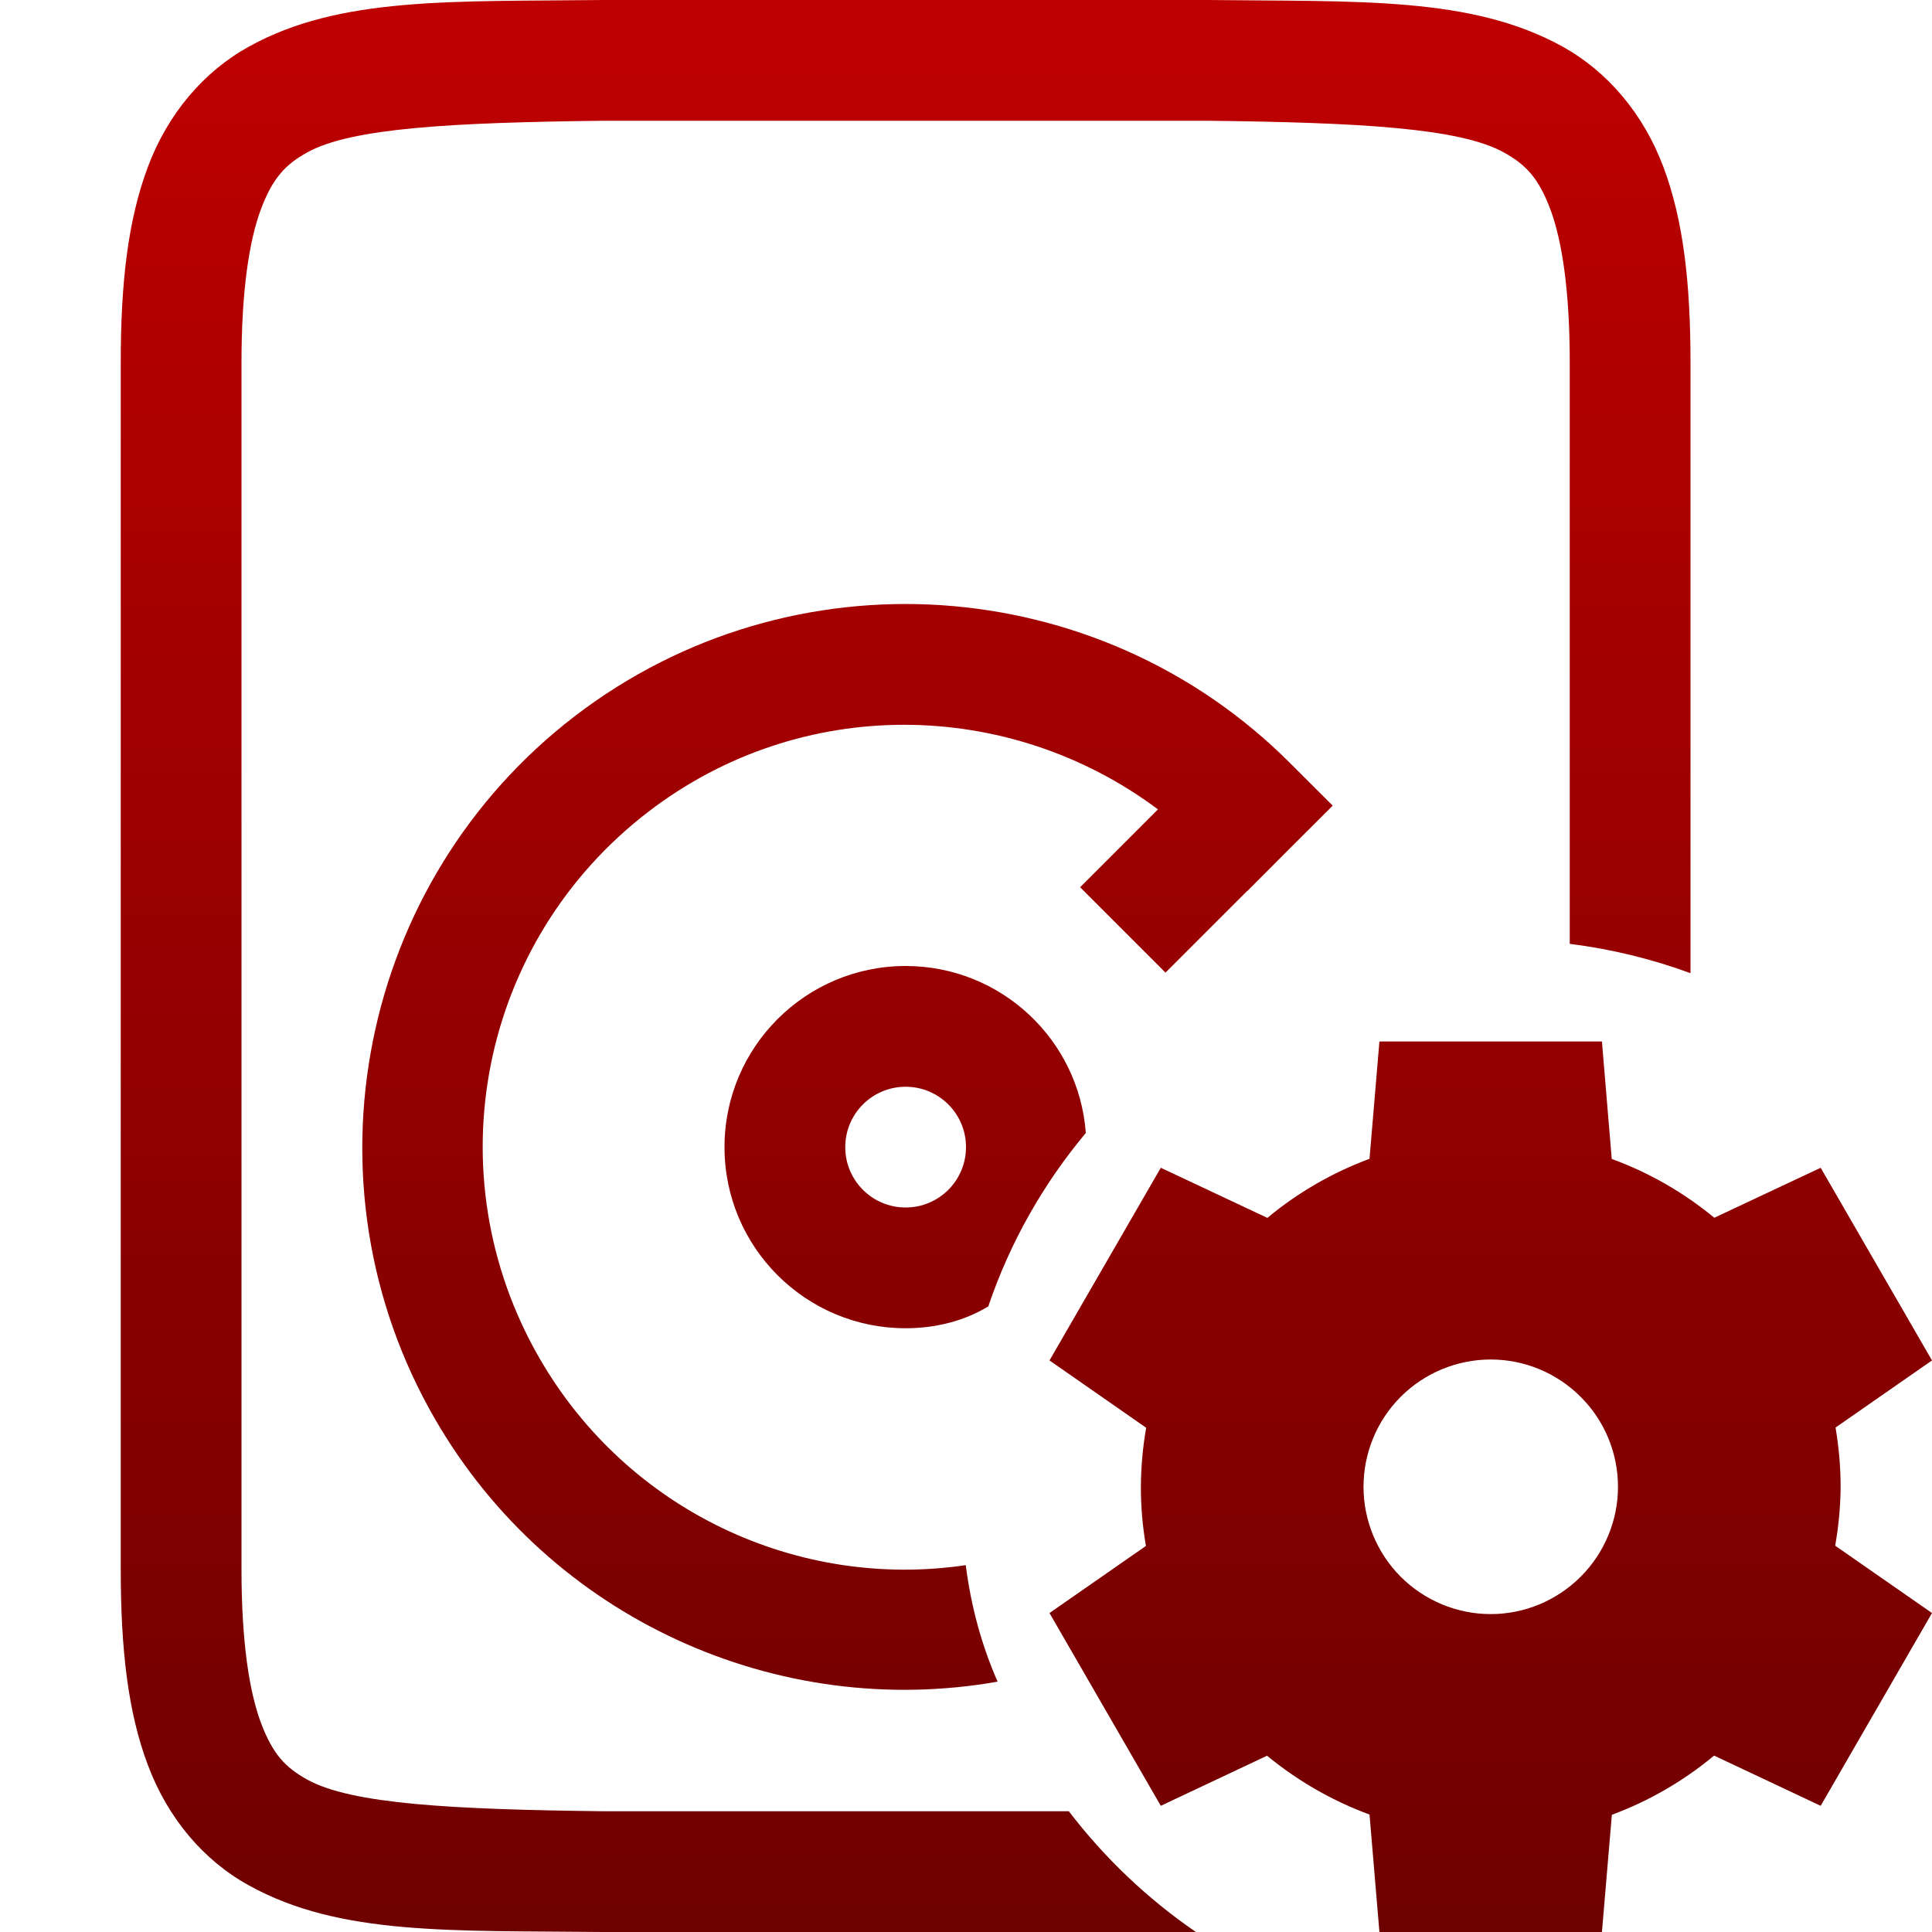 <svg xmlns="http://www.w3.org/2000/svg" xmlns:xlink="http://www.w3.org/1999/xlink" width="64" height="64" viewBox="0 0 64 64" version="1.1"><defs><linearGradient id="linear0" gradientUnits="userSpaceOnUse" x1="0" y1="0" x2="0" y2="1" gradientTransform="matrix(60,0,0,64,4,0)"><stop offset="0" style="stop-color:#bf0000;stop-opacity:1;"/><stop offset="1" style="stop-color:#6e0000;stop-opacity:1;"/></linearGradient></defs><g id="surface1"><path style=" stroke:none;fill-rule:evenodd;fill:url(#linear0);" d="M 33.047 55.707 C 25.766 56.992 18.234 53.633 14.406 47 C 9.895 39.188 11.891 29.207 19.047 23.719 C 22.625 20.977 26.949 19.77 31.18 20.047 C 35.41 20.328 39.547 22.086 42.734 25.277 L 44.148 26.688 L 42.734 28.098 L 41.32 29.516 L 41.312 29.516 L 38.609 32.219 L 35.781 29.391 L 38.359 26.812 C 33.402 23.105 26.52 23.02 21.477 26.891 C 15.887 31.18 14.352 38.898 17.875 45 C 20.801 50.062 26.441 52.668 31.992 51.848 C 32.164 53.203 32.516 54.5 33.047 55.707 Z M 52 31.266 L 52 12 C 52 9.633 51.746 7.977 51.359 6.938 C 50.969 5.898 50.547 5.453 49.812 5.047 C 48.348 4.238 45.035 4.059 40 4 L 20 4 C 14.965 4.059 11.645 4.238 10.18 5.047 C 9.449 5.453 9.031 5.898 8.641 6.938 C 8.254 7.977 8 9.633 8 12 L 8 52 C 8 54.367 8.254 56.023 8.641 57.062 C 9.031 58.105 9.449 58.547 10.18 58.953 C 11.645 59.762 14.965 59.941 20 60 L 35.406 60 C 36.59 61.547 38.008 62.898 39.617 64 L 19.977 64 C 14.945 63.945 11.262 64.125 8.254 62.461 C 6.742 61.633 5.555 60.223 4.898 58.469 C 4.238 56.715 4 54.633 4 52 L 4 12 C 4 9.367 4.238 7.289 4.898 5.531 C 5.555 3.777 6.742 2.371 8.254 1.539 C 11.262 -0.121 14.945 0.059 19.977 0 L 40.023 0 C 45.055 0.059 48.738 -0.121 51.754 1.539 C 53.258 2.371 54.445 3.777 55.102 5.531 C 55.762 7.289 56 9.367 56 12 L 56 32.238 C 54.727 31.77 53.387 31.441 52 31.266 Z M 30 36 C 31.105 36 32 36.895 32 38 C 32 39.105 31.105 40 30 40 C 28.895 40 28 39.105 28 38 C 28 36.895 28.895 36 30 36 Z M 32.738 43.277 C 31.941 43.758 30.996 44 30 44 C 26.688 44 24 41.316 24 38 C 24 34.688 26.688 32 30 32 C 33.156 32 35.742 34.438 35.969 37.531 C 34.562 39.215 33.457 41.152 32.738 43.277 Z M 49.383 45.035 C 50.5 45.035 51.57 45.48 52.363 46.273 C 53.152 47.059 53.598 48.133 53.598 49.254 C 53.598 50.367 53.152 51.441 52.363 52.23 C 51.57 53.023 50.5 53.469 49.383 53.469 C 48.266 53.469 47.191 53.023 46.398 52.23 C 45.613 51.441 45.168 50.367 45.168 49.254 C 45.168 48.133 45.613 47.059 46.398 46.273 C 47.191 45.48 48.266 45.035 49.383 45.035 Z M 45.695 34.5 L 45.367 38.387 C 44.137 38.844 42.992 39.504 41.984 40.344 L 38.453 38.684 L 34.766 45.066 L 37.969 47.297 C 37.855 47.941 37.797 48.598 37.793 49.254 C 37.793 49.906 37.848 50.562 37.961 51.211 L 34.766 53.434 L 38.453 59.82 L 41.973 58.16 C 42.988 58.996 44.137 59.656 45.367 60.109 L 45.695 64 L 53.066 64 L 53.395 60.117 C 54.629 59.66 55.773 58.996 56.781 58.156 L 60.312 59.82 L 64 53.434 L 60.793 51.203 C 60.906 50.559 60.969 49.902 60.973 49.254 C 60.973 48.594 60.914 47.938 60.805 47.289 L 64 45.066 L 60.312 38.684 L 56.789 40.34 C 55.777 39.504 54.629 38.844 53.391 38.391 L 53.066 34.5 Z M 45.695 34.5 "/></g></svg>
